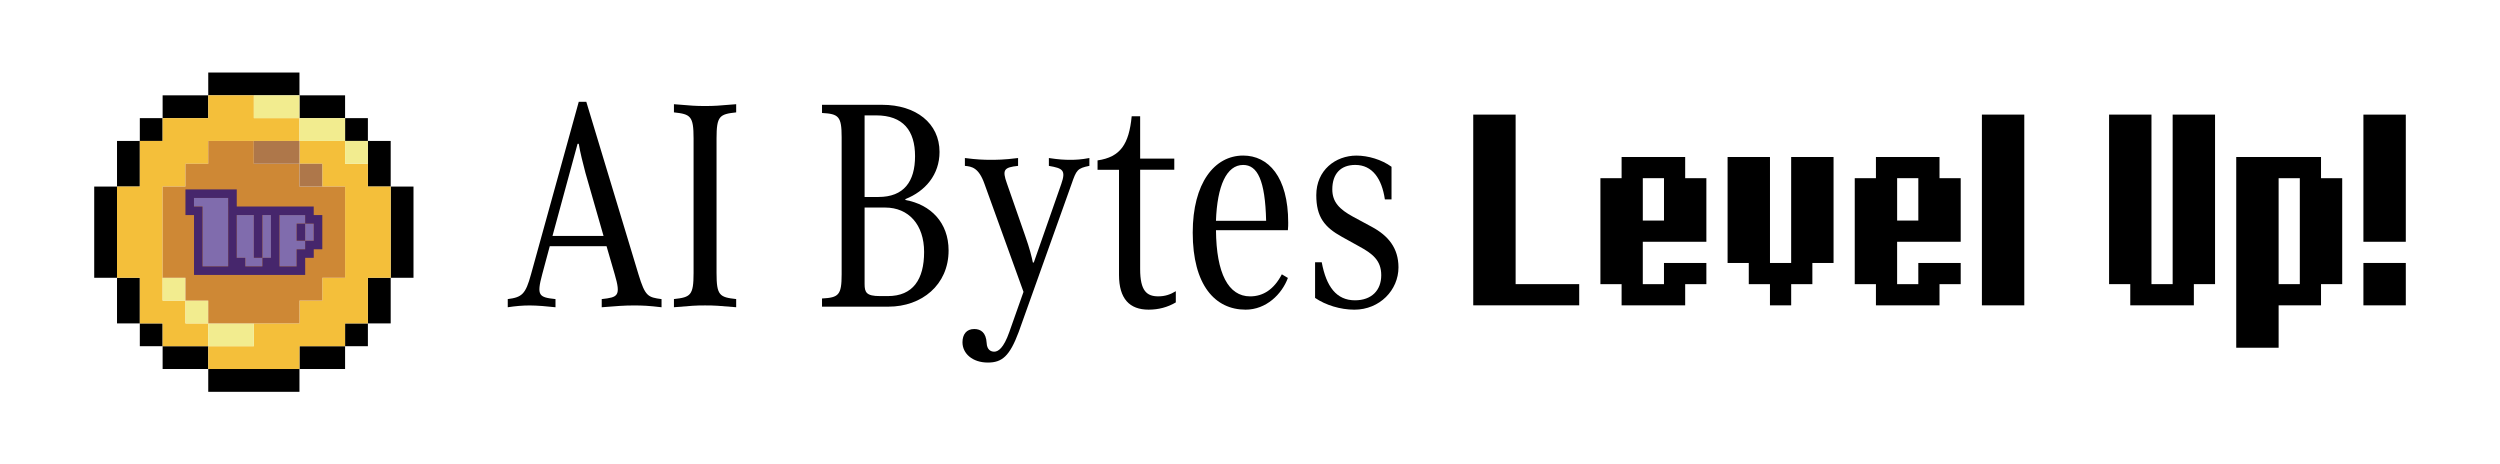 <?xml version="1.0" encoding="UTF-8"?>
<svg id="text_logo_light" xmlns="http://www.w3.org/2000/svg" viewBox="0 0 1206 224">
  <defs>
    <style>
      .cls-1 {
        fill: #806cad;
      }

      .cls-2 {
        fill: #f4bf3a;
      }

      .cls-3 {
        fill: #46266c;
      }

      .cls-4 {
        fill: #f2ec8f;
      }

      .cls-5 {
        fill: #ce8835;
      }

      .cls-6 {
        fill: #ae774a;
      }
    </style>
  </defs>
  <g>
    <g>
      <path d="M751.59,137.07h10.22v10.22h-51.12V55.28h20.45v81.79h20.45Z"/>
      <path d="M802.71,147.3h-20.45v-10.22h-10.22v-51.12h10.22v-10.22h30.67v10.22h10.22v30.67h-30.67v20.45h10.22v-10.22h20.45v10.22h-10.22v10.22h-10.22ZM802.71,106.4v-20.45h-10.22v20.45h10.22Z"/>
      <path d="M853.83,147.3v-10.22h-10.22v-10.22h-10.22v-51.12h20.45v51.12h10.22v-51.12h20.45v51.12h-10.22v10.22h-10.22v10.22h-10.22Z"/>
      <path d="M925.4,147.3h-20.45v-10.22h-10.22v-51.12h10.22v-10.22h30.67v10.22h10.22v30.67h-30.67v20.45h10.22v-10.22h20.45v10.22h-10.22v10.22h-10.22ZM925.4,106.4v-20.45h-10.22v20.45h10.22Z"/>
      <path d="M966.29,147.3h-10.22V55.28h20.45v92.02h-10.22Z"/>
      <path d="M1048.09,147.3h-20.45v-10.22h-10.22V55.28h20.45v81.79h10.22V55.28h20.45v81.79h-10.22v10.22h-10.22Z"/>
      <path d="M1088.98,167.75h-10.22v-92.02h40.9v10.22h10.22v51.12h-10.22v10.22h-20.45v20.45h-10.22ZM1109.43,137.07v-51.12h-10.22v51.12h10.22Z"/>
      <path d="M1150.33,116.63h-10.22v-61.34h20.45v61.34h-10.22ZM1150.33,147.3h-10.22v-20.45h20.45v20.45h-10.22Z"/>
    </g>
    <g>
      <path d="M319.13,144.28v3.94c-6.27-.73-8.89-.87-13.41-.87s-8.31.29-15.45.87v-3.94c7.87-.87,9.33-1.46,6.27-11.95l-3.94-13.55h-27.4l-3.64,13.55c-2.77,10.35-1.6,11.08,6.41,11.95v3.94c-3.94-.44-8.89-.87-12.39-.87s-6.85.29-10.64.87v-3.94c6.85-.87,8.6-2.33,11.22-11.95l23.03-83.22h3.64l25.21,83.37c3.21,10.49,4.52,10.93,11.08,11.81ZM291.15,113.82l-8.74-30.46c-1.31-5.1-2.48-9.47-3.21-13.99h-.58l-12.1,44.45h24.63Z"/>
      <path d="M325.11,54.21v-3.94c8.89.73,10.2.87,15.01.87s6.12-.15,15.01-.87v3.94c-8.02.87-9.47,1.75-9.47,12.53v65c0,10.79,1.46,11.66,9.47,12.53v3.94c-8.89-.73-10.2-.87-15.01-.87s-6.12.15-15.01.87v-3.94c8.02-.87,9.47-1.75,9.47-12.53v-65c0-10.79-1.46-11.66-9.47-12.53Z"/>
      <path d="M457.6,120.82c0,16.62-12.97,27.11-29,27.11h-32.06v-3.94c8.02-.44,9.47-1.6,9.47-11.66v-66.17c0-10.06-1.46-11.22-9.47-11.66v-3.94h29c16.32,0,27.69,8.89,27.69,22.74,0,10.93-6.85,18.95-16.47,22.74v.44c12.24,2.19,20.84,10.93,20.84,24.34ZM417.08,55.67v39.35h6.7c12.24,0,17.64-7.43,17.64-19.68s-5.68-19.68-18.8-19.68h-5.54ZM445.79,121.55c0-13.12-7.43-21.43-18.8-21.43h-9.91v36.88c0,4.08.87,5.83,7.43,5.83h3.79c12.1,0,17.49-8.02,17.49-21.28Z"/>
      <path d="M525.52,76.22v3.79c-5.83,1.17-6.27,2.04-8.6,8.75l-25.51,71.42c-4.37,11.66-8.02,14.72-14.87,14.72-7.43,0-12.24-4.37-12.24-9.77,0-3.79,1.9-6.41,5.68-6.41,3.21,0,5.69,1.75,5.98,6.7.15,3.35,2.04,4.23,3.64,4.23,1.89,0,4.52-1.6,7.29-9.47l6.85-19.38-18.8-52.03c-2.77-7.87-6.12-8.45-9.47-8.75v-3.79c5.39.73,9.18.87,12.24.87,2.77,0,6.7,0,13.41-.87v3.79c-6.85.73-7.72,1.89-5.39,8.45l8.74,25.07c2.33,6.56,3.21,10.35,3.79,13.12h.44l13.26-37.89c2.33-6.7.73-7.58-5.98-8.75v-3.79c4.81.73,7.29.87,10.49.87,2.48,0,5.25-.15,9.04-.87Z"/>
      <path d="M567.21,140.49v5.39c-3.94,2.33-8.31,3.5-13.12,3.5-9.18,0-14.28-5.25-14.28-16.76v-50.72h-10.35v-4.52c11.08-1.6,15.16-7.87,16.47-21.28h4.08v20.4h16.47v5.39h-16.47v47.95c0,10.49,3.21,13.12,8.74,13.12,3.21,0,5.83-.87,8.45-2.48Z"/>
      <path d="M621.28,111.05h-34.69c.15,20.84,5.98,31.92,16.47,31.92,6.27,0,11.51-3.35,15.3-10.64l2.92,1.75c-2.92,7.87-10.49,15.3-20.4,15.3-14.72,0-25.51-11.81-25.51-37.17,0-23.9,10.49-37.17,24.34-37.17,12.1,0,21.72,10.2,21.72,32.36,0,1.17,0,1.89-.15,3.64ZM586.59,106.53h24.19c-.44-19.68-4.23-26.96-11.08-26.96-8.02,0-12.53,10.06-13.12,26.96Z"/>
      <path d="M671.27,80.44v15.74h-3.21c-1.46-9.91-5.98-16.62-14.28-16.62-7,0-11.08,4.23-11.08,11.81,0,6.12,3.5,9.62,9.91,13.12l9.18,4.96c7.87,4.23,12.83,10.2,12.83,19.53,0,10.93-9.04,20.41-21.28,20.41-6.7,0-13.85-2.19-18.95-5.68v-17.2h3.21c2.19,11.81,7.14,18.36,16.03,18.36,8.02,0,12.68-4.81,12.68-12.1s-4.37-10.49-10.79-13.99l-8.16-4.52c-8.45-4.66-12.39-9.62-12.39-20.11,0-12.1,9.33-19.09,19.38-19.09,5.54,0,12.1,1.89,16.91,5.39Z"/>
    </g>
  </g>
  <g id="Muenze">
    <g id="_000000_1" data-name="000000_1">
      <polygon points="56.45 112 56.45 101 56.45 90 45.45 90 45.45 101 45.45 112 45.45 123 45.45 134 56.45 134 56.45 123 56.45 112"/>
      <polygon points="67.45 79 67.45 67.99 56.45 67.99 56.45 79 56.45 90 67.45 90 67.45 79"/>
      <polygon points="67.45 134 56.45 134 56.45 145 56.45 156.01 67.45 156.01 67.45 145 67.45 134"/>
      <rect x="67.45" y="56.99" width="11" height="11"/>
      <rect x="67.45" y="156.01" width="11" height="11"/>
      <polygon points="100.46 56.99 100.46 45.99 89.46 45.99 78.45 45.99 78.45 56.99 89.46 56.99 100.46 56.99"/>
      <polygon points="89.46 167.01 78.45 167.01 78.45 178.01 89.46 178.01 100.46 178.01 100.46 167.01 89.46 167.01"/>
      <polygon points="122.46 45.99 133.46 45.99 144.46 45.99 144.46 34.99 133.46 34.99 122.46 34.99 111.46 34.99 100.46 34.99 100.46 45.99 111.46 45.99 122.46 45.99"/>
      <polygon points="122.46 178.01 111.46 178.01 100.46 178.01 100.46 189.01 111.46 189.01 122.46 189.01 133.46 189.01 144.46 189.01 144.46 178.01 133.46 178.01 122.46 178.01"/>
      <polygon points="155.47 56.99 166.47 56.99 166.47 45.99 155.47 45.99 144.46 45.99 144.46 56.99 155.47 56.99"/>
      <polygon points="144.46 167.01 144.46 178.01 155.47 178.01 166.47 178.01 166.47 167.01 155.47 167.01 144.46 167.01"/>
      <rect x="166.47" y="56.99" width="11" height="11"/>
      <rect x="166.47" y="156.01" width="11" height="11"/>
      <polygon points="177.47 90 188.47 90 188.47 79 188.47 67.99 177.47 67.99 177.47 79 177.47 90"/>
      <polygon points="177.47 145 177.47 156.01 188.47 156.01 188.47 145 188.47 134 177.47 134 177.47 145"/>
      <polygon points="188.47 90 188.47 101 188.47 112 188.47 123 188.47 134 199.47 134 199.47 123 199.47 112 199.47 101 199.47 90 188.47 90"/>
    </g>
    <g id="f4bf3a">
      <polygon class="cls-2" points="89.46 156.01 89.46 145 78.45 145 78.45 134 78.45 123 78.45 112 78.45 101 78.45 90 89.46 90 89.46 79 100.46 79 100.46 67.99 111.46 67.99 122.46 67.99 133.46 67.99 144.46 67.99 144.46 56.99 133.46 56.99 122.46 56.99 122.46 45.99 111.46 45.99 100.46 45.99 100.46 56.99 89.46 56.99 78.45 56.99 78.45 67.99 67.45 67.99 67.45 79 67.45 90 56.45 90 56.45 101 56.45 112 56.45 123 56.45 134 67.45 134 67.45 145 67.45 156.01 78.45 156.01 78.45 167.01 89.46 167.01 100.46 167.01 100.46 156.01 89.46 156.01"/>
      <polygon class="cls-2" points="177.47 90 177.47 79 166.47 79 166.47 67.99 155.47 67.99 144.46 67.99 144.46 79 155.47 79 155.47 90 166.47 90 166.47 101 166.47 112 166.47 123 166.47 134 155.47 134 155.47 145 144.46 145 144.46 156.01 133.46 156.01 122.46 156.01 122.46 167.01 111.46 167.01 100.46 167.01 100.46 178.01 111.46 178.01 122.46 178.01 133.46 178.01 144.46 178.01 144.46 167.01 155.47 167.01 166.47 167.01 166.47 156.01 177.47 156.01 177.47 145 177.47 134 188.47 134 188.47 123 188.47 112 188.47 101 188.47 90 177.47 90"/>
    </g>
    <g id="f2ec8f">
      <rect class="cls-4" x="78.45" y="134" width="11" height="11"/>
      <rect class="cls-4" x="89.46" y="145" width="11" height="11"/>
      <polygon class="cls-4" points="100.46 156.01 100.46 167.01 111.46 167.01 122.46 167.01 122.46 156.01 111.46 156.01 100.46 156.01"/>
      <polygon class="cls-4" points="133.46 45.99 122.46 45.99 122.46 56.99 133.46 56.99 144.46 56.99 144.46 45.99 133.46 45.99"/>
      <polygon class="cls-4" points="155.47 56.99 144.46 56.99 144.46 67.99 155.47 67.99 166.47 67.99 166.47 56.99 155.47 56.99"/>
      <rect class="cls-4" x="166.47" y="67.99" width="11" height="11"/>
    </g>
    <polygon id="ce8835" class="cls-5" points="155.47 90 144.46 90 144.46 79 122.46 79 122.46 67.99 111.46 67.99 100.46 67.99 100.46 79 89.46 79 89.46 90 78.45 90 78.45 101 78.45 112 78.45 123 78.45 134 89.46 134 89.46 145 100.46 145 100.46 156.01 111.46 156.01 122.46 156.01 133.46 156.01 144.46 156.01 144.46 145 155.47 145 155.47 134 166.47 134 166.47 123 166.47 112 166.47 101 166.47 90 155.47 90"/>
    <g id="ae774a">
      <polygon class="cls-6" points="133.46 67.99 122.46 67.99 122.46 79 144.46 79 144.46 67.99 133.46 67.99"/>
      <rect class="cls-6" x="144.46" y="79" width="11" height="11"/>
    </g>
    <g id="_1up" data-name="1up">
      <g id="_806cad" data-name="806cad">
        <polygon class="cls-1" points="126.59 107.87 126.59 112 126.59 116.13 126.59 120.25 126.59 124.38 130.71 124.38 130.71 120.25 130.71 116.13 130.71 112 130.71 107.87 130.71 103.75 126.59 103.75 126.59 107.87"/>
        <polygon class="cls-1" points="143.09 112 143.09 107.87 147.21 107.87 147.21 103.75 143.09 103.75 138.96 103.75 134.84 103.75 134.84 107.87 134.84 112 134.84 116.13 134.84 120.25 134.84 124.38 134.84 128.5 138.96 128.5 143.09 128.5 143.09 124.38 143.09 120.25 147.21 120.25 147.21 116.13 143.09 116.13 143.09 112"/>
        <polygon class="cls-1" points="122.46 120.25 122.46 116.13 122.46 112 122.46 107.87 122.46 103.75 118.34 103.75 114.21 103.75 114.21 107.87 114.21 112 114.21 116.13 114.21 120.25 114.21 124.38 118.34 124.38 118.34 128.5 122.46 128.5 126.59 128.5 126.59 124.38 122.46 124.38 122.46 120.25"/>
        <polygon class="cls-1" points="101.83 95.5 97.71 95.5 93.58 95.5 93.58 99.62 97.71 99.62 97.71 103.75 97.71 107.87 97.71 112 97.71 116.13 97.71 120.25 97.71 124.38 97.71 128.5 101.83 128.5 105.96 128.5 110.08 128.5 110.08 124.38 110.08 120.25 110.08 116.13 110.08 112 110.08 107.87 110.08 103.75 110.08 99.62 110.08 95.5 105.96 95.5 101.83 95.5"/>
        <polygon class="cls-1" points="147.21 107.87 147.21 112 147.21 116.13 151.34 116.13 151.34 112 151.34 107.87 147.21 107.87"/>
      </g>
      <g id="_46266c" data-name="46266c">
        <polygon class="cls-3" points="147.21 107.87 143.09 107.87 143.09 112 143.09 116.13 147.21 116.13 147.21 112 147.21 107.87"/>
        <path class="cls-3" d="M151.34,103.75v-4.13h-37.13v-8.25h-24.75v12.38h4.13v28.88h53.63v-8.25h4.13v-4.13h4.13v-16.5h-4.13ZM110.08,99.62v28.88h-12.38v-28.88h-4.13v-4.13h16.5v4.13ZM130.71,107.87v16.5h-4.13v4.13h-8.25v-4.13h-4.13v-20.63h8.25v20.63h4.13v-20.63h4.13v4.13ZM151.34,112v4.13h-4.13v4.13h-4.13v8.25h-8.25v-24.75h12.38v4.13h4.13v4.13Z"/>
      </g>
    </g>
  </g>
</svg>